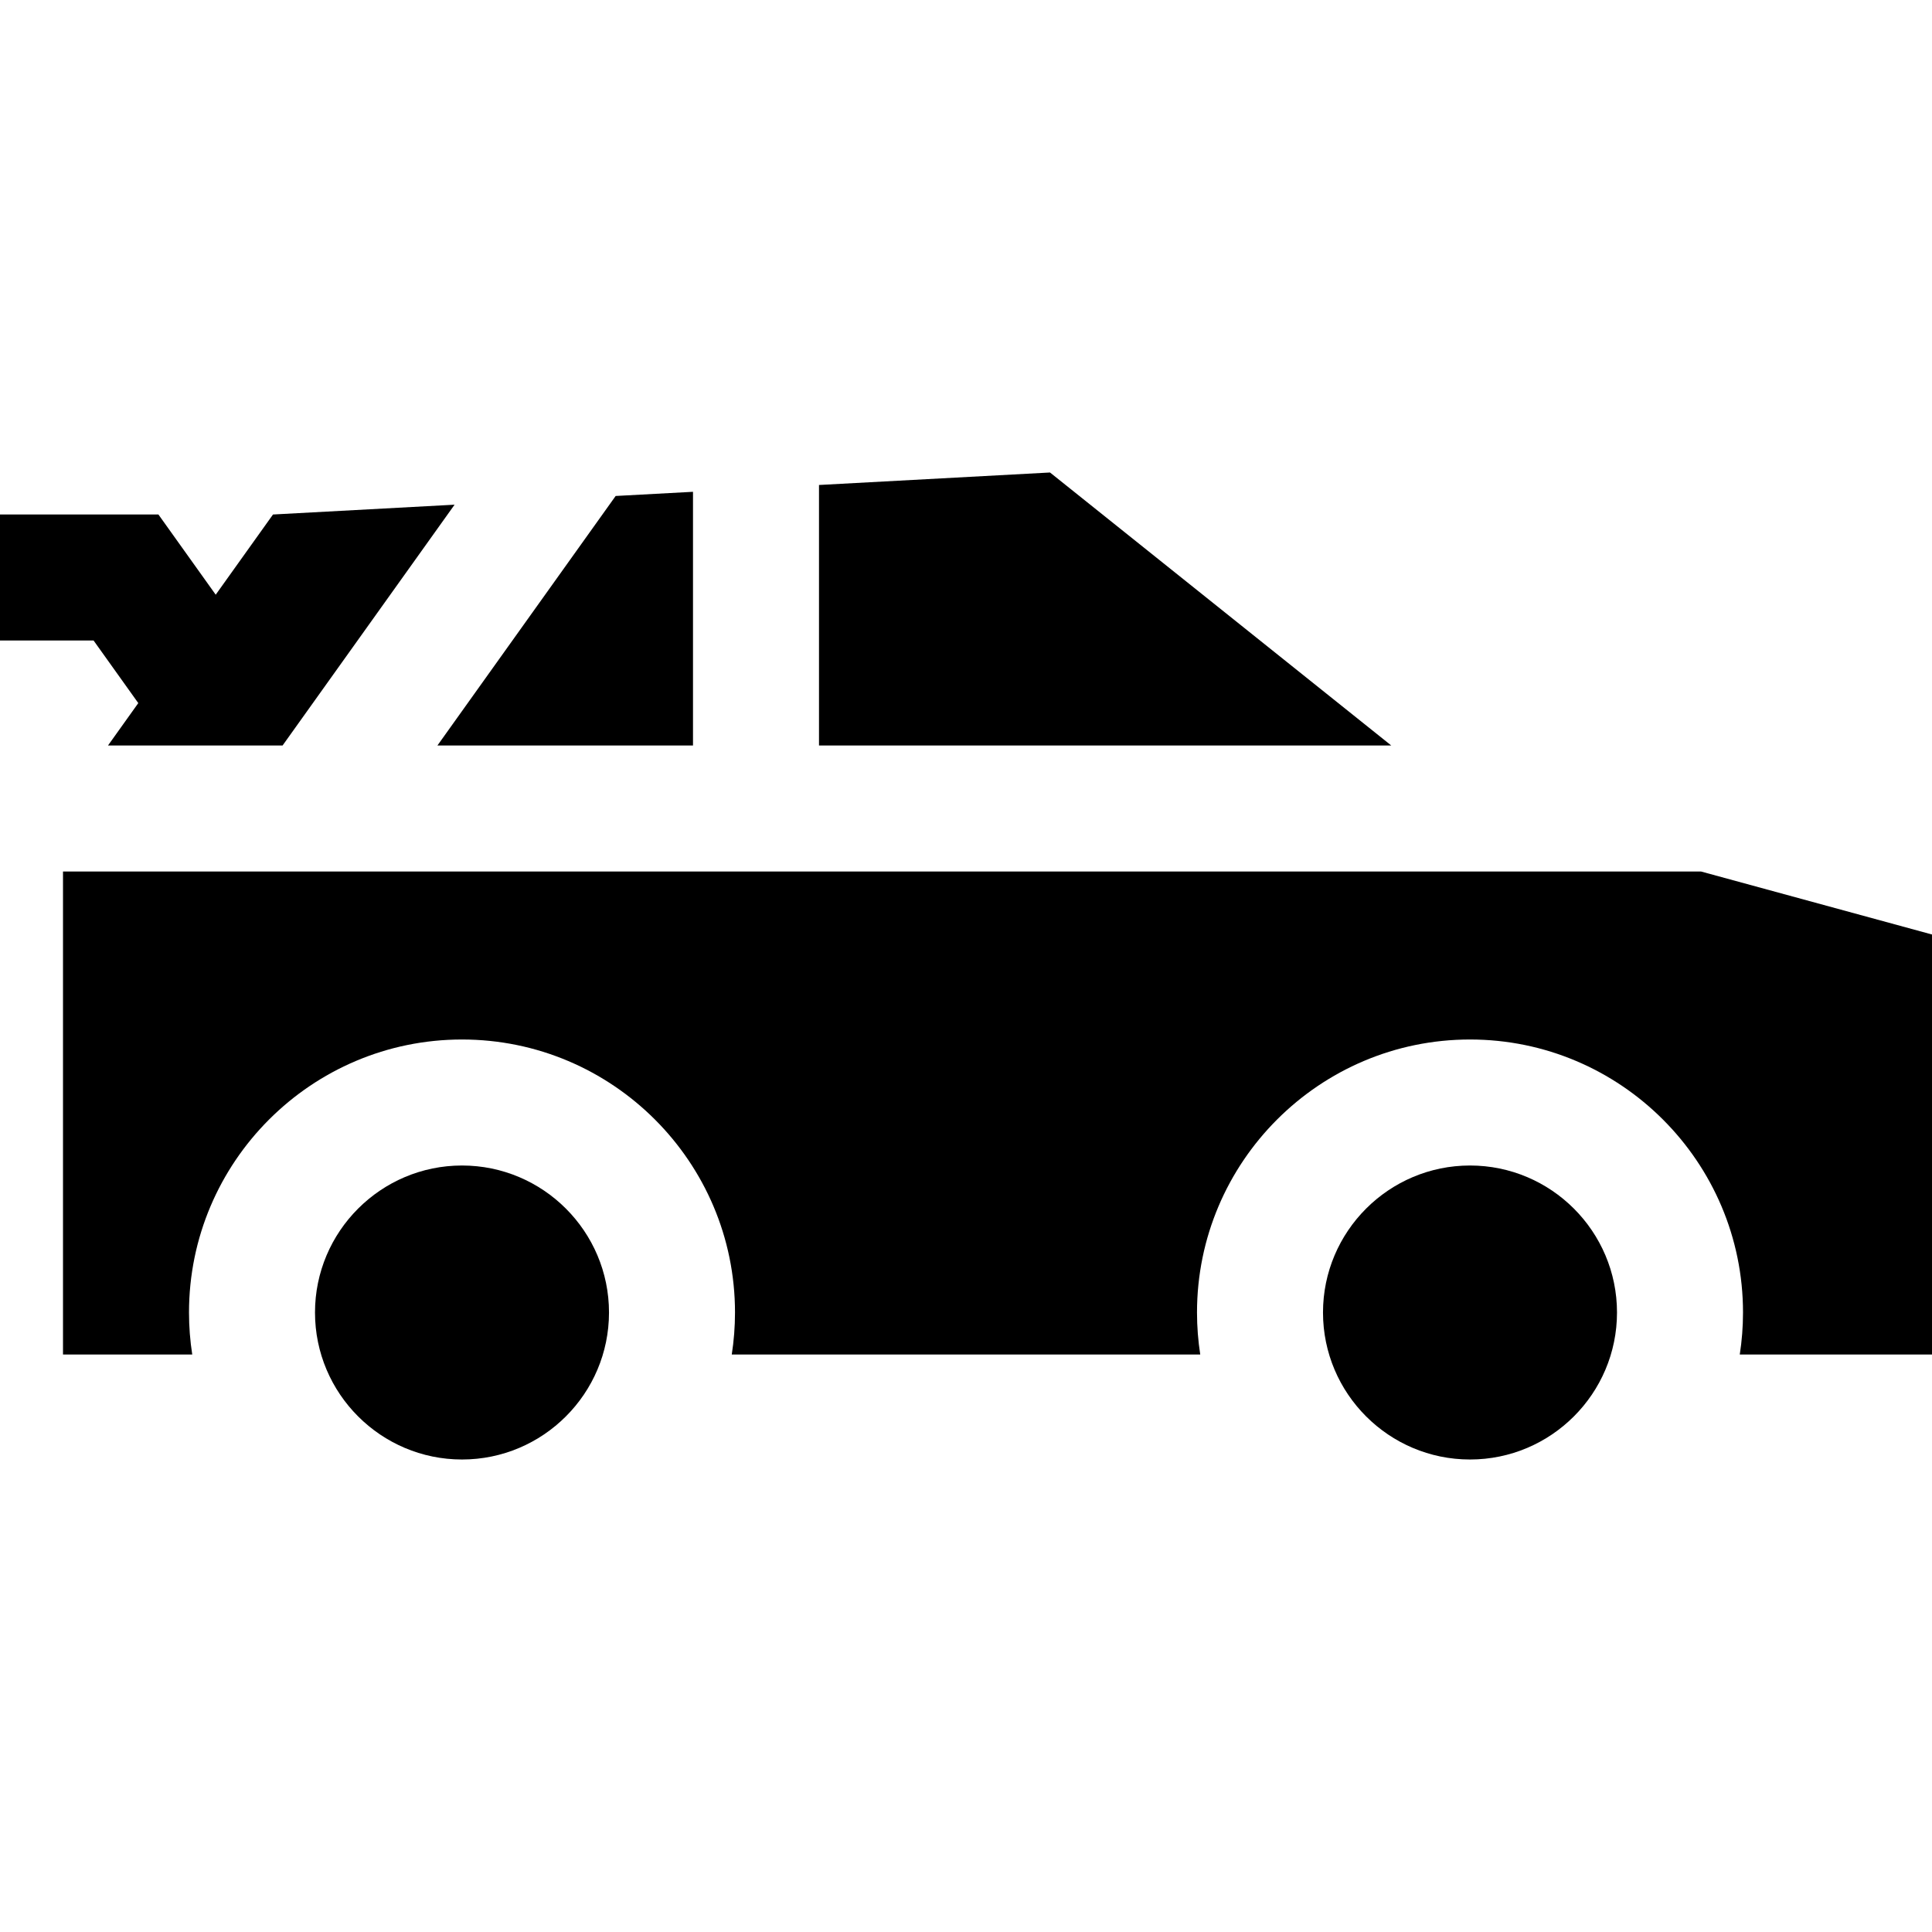 <?xml version="1.0" encoding="iso-8859-1"?>
<!-- Generator: Adobe Illustrator 19.0.0, SVG Export Plug-In . SVG Version: 6.00 Build 0)  -->
<svg xmlns="http://www.w3.org/2000/svg" xmlns:xlink="http://www.w3.org/1999/xlink" version="1.1" id="Layer_1" x="0px" y="0px" viewBox="0 0 512 512" style="enable-background:new 0 0 512 512;" xml:space="preserve">
<g>
	<g>
		<path d="M450.783,230.957H16.696v128h34.249c-0.563-3.63-0.858-7.346-0.858-11.13c0-39.893,32.455-72.348,72.348-72.348    c39.893,0,72.348,32.455,72.348,72.348c0,3.784-0.295,7.501-0.858,11.13h124.151c-0.563-3.63-0.858-7.346-0.858-11.13    c0-39.893,32.455-72.348,72.348-72.348c39.893,0,72.348,32.455,72.348,72.348c0,3.784-0.295,7.501-0.858,11.13H512V247.652    L450.783,230.957z"/>
	</g>
</g>
<g>
	<g>
		<polygon points="163.154,131.439 115.921,197.565 183.652,197.565 183.652,130.332   "/>
	</g>
</g>
<g>
	<g>
		<polygon points="278.261,125.217 217.043,128.526 217.043,197.565 368.696,197.565   "/>
	</g>
</g>
<g>
	<g>
		<polygon points="72.348,136.348 57.166,157.602 41.984,136.348 0,136.348 0,169.739 24.799,169.739 36.648,186.327     28.621,197.565 74.887,197.565 120.471,133.747   "/>
	</g>
</g>
<g>
	<g>
		<path d="M122.435,308.87c-21.481,0-38.957,17.476-38.957,38.957c0,21.481,17.476,38.956,38.957,38.956    c21.481,0,38.956-17.476,38.956-38.956C161.391,326.345,143.915,308.87,122.435,308.87z"/>
	</g>
</g>
<g>
	<g>
		<path d="M389.565,308.87c-21.481,0-38.956,17.476-38.956,38.957c0,21.481,17.476,38.956,38.956,38.956    c21.481,0,38.957-17.476,38.957-38.956C428.522,326.345,411.046,308.87,389.565,308.87z"/>
	</g>
</g>
<g>
</g>
<g>
</g>
<g>
</g>
<g>
</g>
<g>
</g>
<g>
</g>
<g>
</g>
<g>
</g>
<g>
</g>
<g>
</g>
<g>
</g>
<g>
</g>
<g>
</g>
<g>
</g>
<g>
</g>
</svg>
